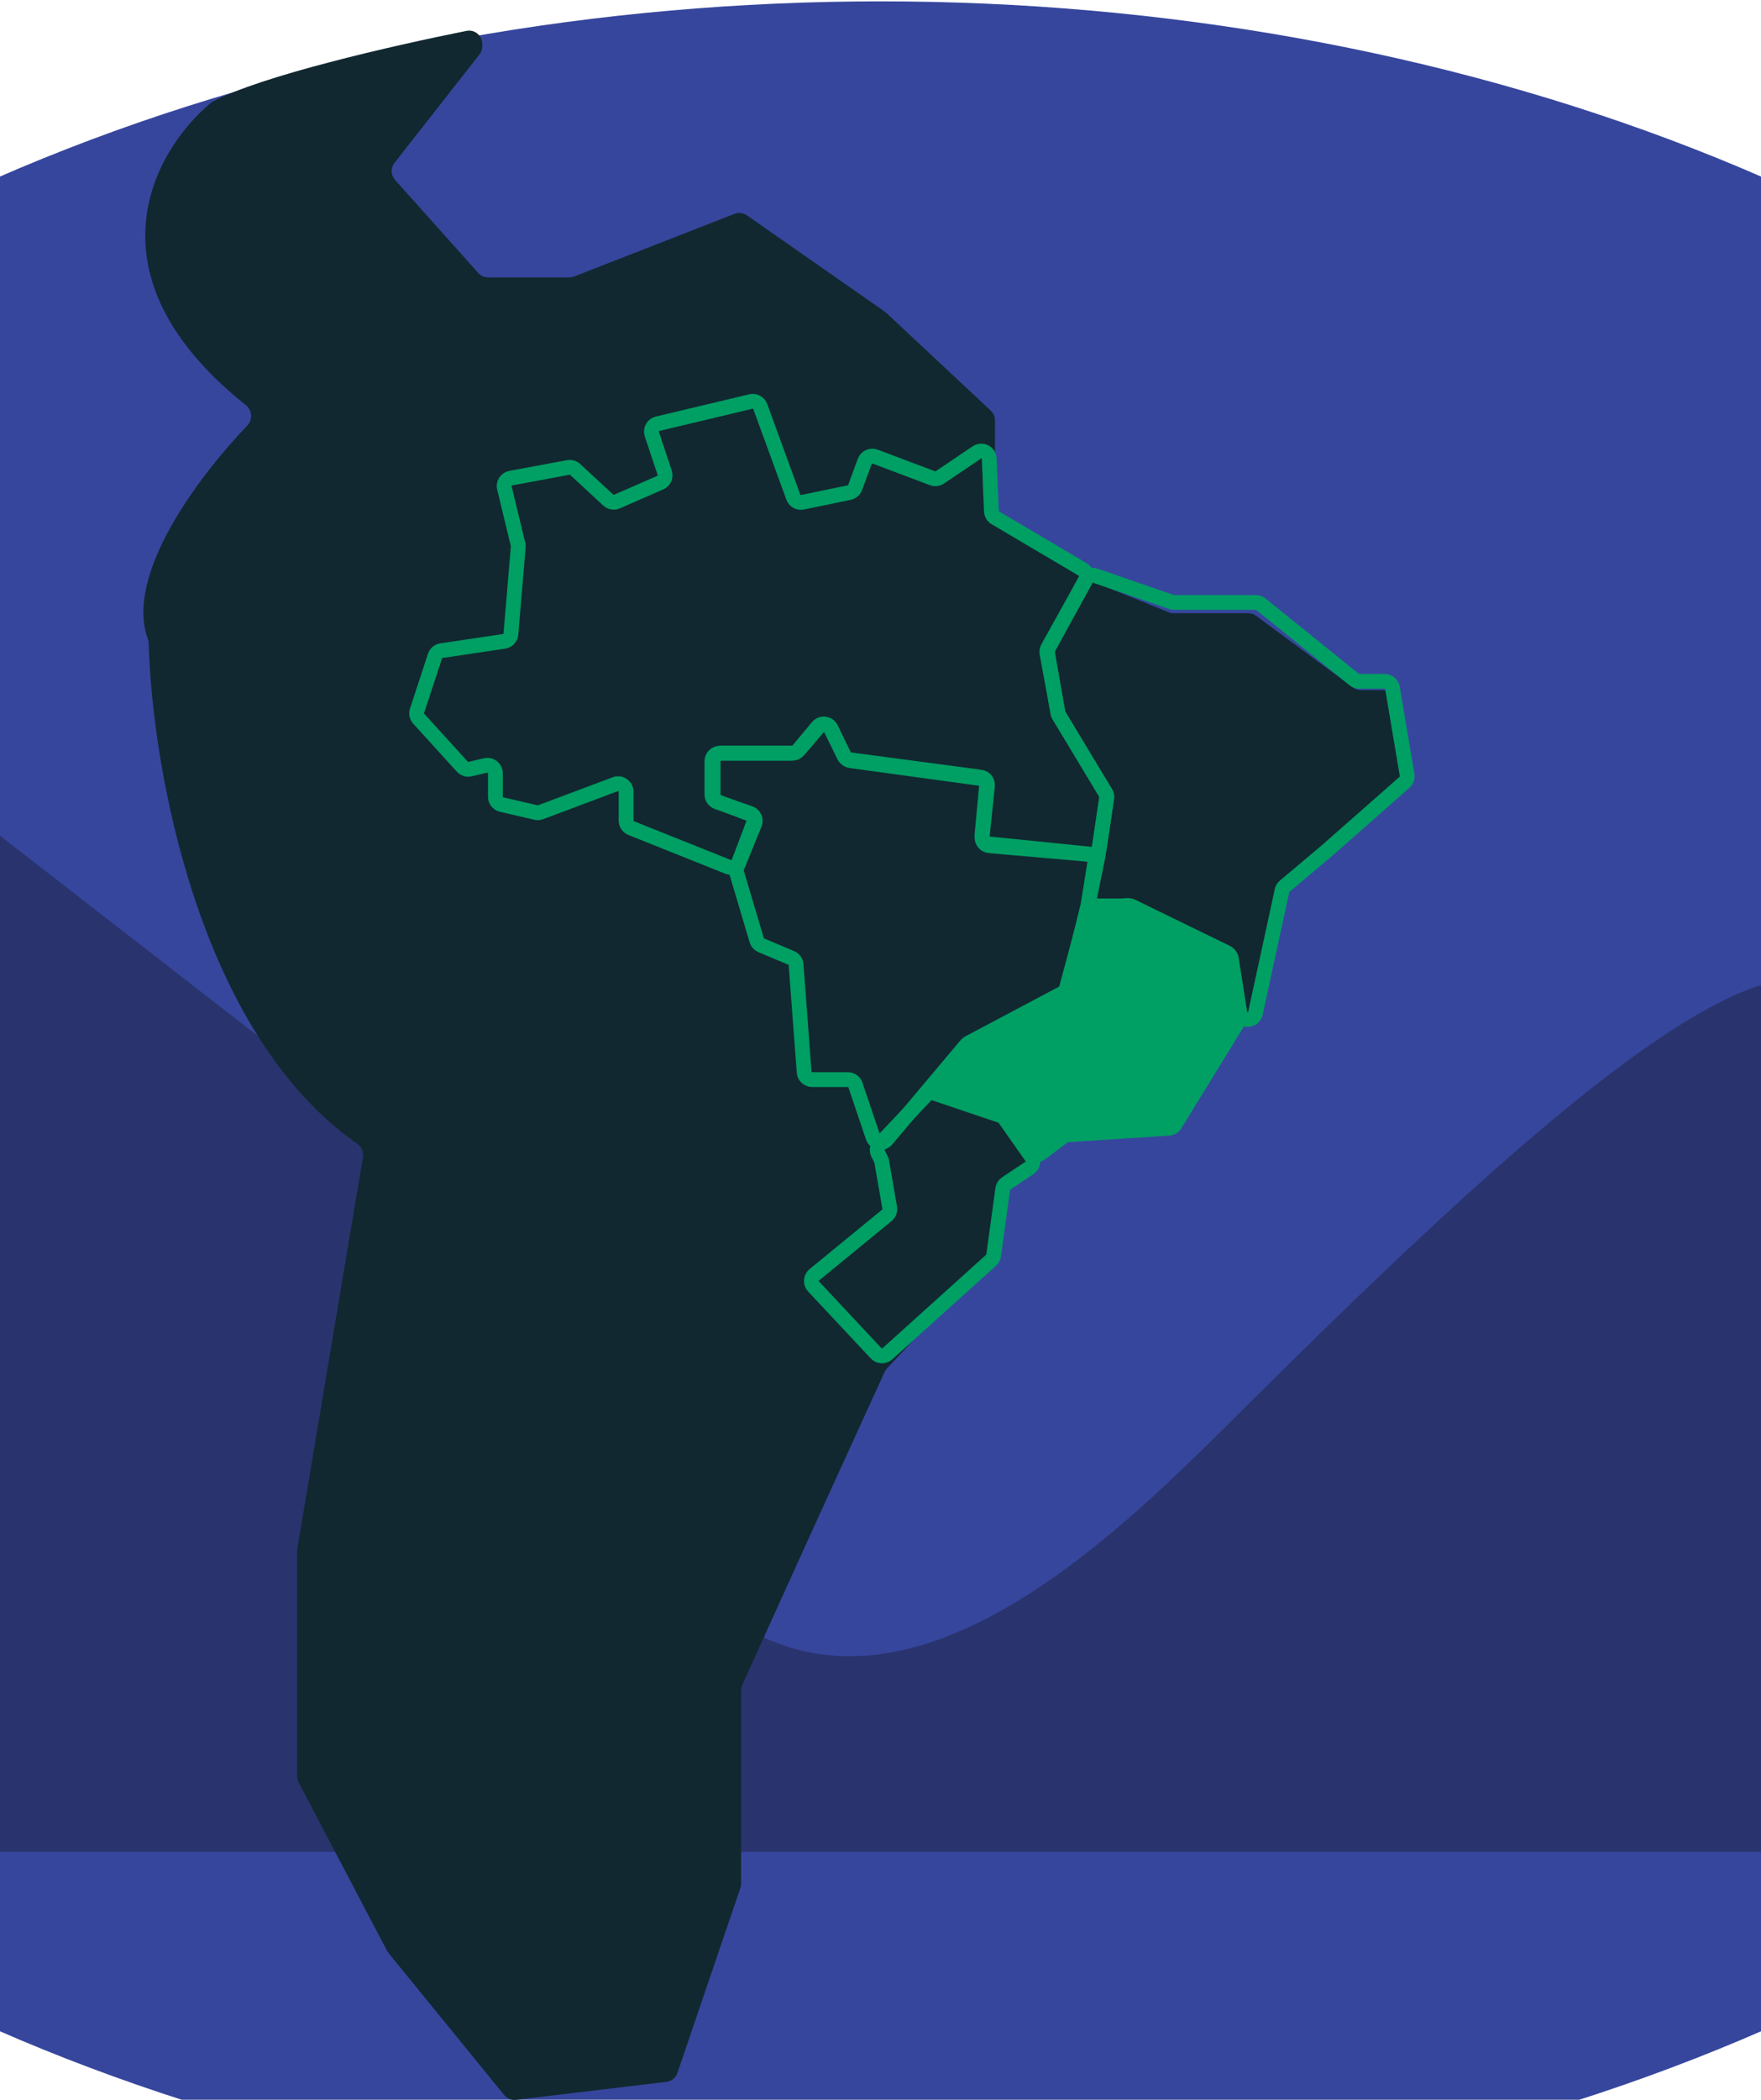 <svg width="834" height="994" viewBox="0 0 834 994" fill="none" xmlns="http://www.w3.org/2000/svg">
<ellipse cx="417" cy="522.593" rx="771" ry="521.951" fill="#36469D"/>
<path d="M273.499 664.739C248.879 606.701 178.069 498.053 146.325 509.188L-44 361.5V876.625H146.325H874.5V473.5C838.682 427.233 712.698 544.087 591.172 664.74C518.357 737.031 370.151 892.583 273.499 664.739Z" fill="#29336D"/>
<path d="M350.982 800.185V891.693C350.982 892.382 350.868 893.065 350.647 893.716L320.818 981.331C320.039 983.617 318.018 985.254 315.62 985.541L244.38 994.052C242.245 994.308 240.127 993.452 238.769 991.784L183.976 924.523C183.711 924.198 183.48 923.847 183.285 923.476L141.422 843.711C140.95 842.811 140.703 841.81 140.703 840.794V734.415C140.703 734.067 140.732 733.72 140.789 733.378L171.896 547.77C172.308 545.311 171.216 542.85 169.17 541.425C93.821 488.941 71.973 362.943 70.431 304.602C70.41 303.841 70.25 303.124 69.99 302.408C58.983 272.149 93.983 225.581 117.102 201.492C119.777 198.705 119.423 194.16 116.402 191.753C39.463 130.451 72.55 71.413 99.833 48.736C100.128 48.492 100.419 48.293 100.757 48.112C123.4 35.943 186.092 21.577 220.944 14.617C224.807 13.845 228.376 16.814 228.376 20.754V21.951C228.376 23.355 227.905 24.719 227.038 25.824L186.823 77.105C184.946 79.499 185.056 82.896 187.084 85.164L226.505 129.234C227.695 130.565 229.397 131.326 231.183 131.326H269.634C270.415 131.326 271.19 131.18 271.917 130.896L347.856 101.245C349.809 100.482 352.014 100.745 353.733 101.945L418.99 147.503C419.235 147.673 419.467 147.861 419.685 148.065L469.24 194.416C470.509 195.603 471.229 197.262 471.229 199V240.675C471.229 242.761 472.265 244.71 473.994 245.878L517.054 274.944C517.417 275.189 517.803 275.395 518.209 275.559L553.462 289.845C554.21 290.148 555.011 290.304 555.819 290.304H591.175C592.519 290.304 593.827 290.736 594.908 291.535L640.77 325.457C641.85 326.256 643.159 326.687 644.503 326.687H654.391C657.274 326.687 659.787 328.651 660.483 331.449L669.123 366.19C669.702 368.52 668.902 370.977 667.06 372.518L608.845 421.247C607.839 422.089 607.122 423.224 606.795 424.495L593.505 476.104C593.332 476.774 593.05 477.41 592.671 477.988L556.455 533.059C555.294 534.824 553.323 535.887 551.211 535.887H510.864C509.598 535.887 508.361 536.27 507.316 536.987L473.957 559.85C472.25 561.021 471.229 562.958 471.229 565.028V590.547C471.229 592.137 470.626 593.668 469.54 594.831L420.055 647.835C419.593 648.329 419.214 648.896 418.933 649.511L383.991 726.053L351.542 797.593C351.173 798.407 350.982 799.291 350.982 800.185Z" fill="#112830"/>
<path d="M607.162 421.613L594.578 479.63C593.69 483.722 587.796 483.549 587.149 479.412L583.169 453.955C582.978 452.736 582.205 451.687 581.097 451.144L536.4 429.242C535.882 428.989 535.313 428.857 534.736 428.857H519.841C517.451 428.857 515.66 426.666 516.137 424.323L520.02 405.231L524.074 377.752C524.202 376.883 524.023 375.996 523.568 375.244L501.489 338.744C501.244 338.34 501.078 337.894 500.998 337.428L496.144 309.187C495.999 308.348 496.143 307.484 496.551 306.737L514.236 274.313C515.12 272.693 517.044 271.948 518.788 272.55L554.859 285.003C555.256 285.14 555.673 285.21 556.093 285.21H594.762C595.625 285.21 596.462 285.506 597.134 286.047L641.364 321.702C642.036 322.244 642.873 322.539 643.737 322.539H655.743C657.589 322.539 659.165 323.872 659.471 325.692L666.4 366.88C666.617 368.17 666.152 369.48 665.17 370.345L628.227 402.868L608.424 419.521C607.783 420.059 607.34 420.795 607.162 421.613Z" stroke="#009F64" stroke-width="7.015" stroke-linecap="round"/>
<path d="M471.383 245.124L512.743 269.564C514.509 270.607 515.12 272.868 514.121 274.66L496.237 306.729C495.807 307.499 495.661 308.395 495.822 309.261L501.06 337.417C501.143 337.86 501.303 338.284 501.535 338.671L523.638 375.508C524.089 376.26 524.265 377.146 524.134 378.014L520.661 401.17C520.362 403.165 518.549 404.574 516.542 404.371L468.435 399.499C466.37 399.29 464.859 397.455 465.052 395.388L467.175 372.559C467.363 370.544 465.929 368.738 463.924 368.464L402.84 360.105C401.603 359.936 400.53 359.167 399.971 358.05L393.588 345.283C392.379 342.865 389.096 342.461 387.337 344.514L378.142 355.241C377.424 356.079 376.376 356.561 375.272 356.561H341.504C339.417 356.561 337.724 358.253 337.724 360.341V376.167C337.724 377.738 338.695 379.145 340.164 379.702L354.54 385.155C356.49 385.894 357.472 388.074 356.736 390.025L349.857 408.24C349.109 410.22 346.881 411.2 344.916 410.414L298.894 392.005C297.459 391.431 296.517 390.041 296.517 388.496V374.774C296.517 372.134 293.881 370.307 291.41 371.234L256.006 384.511C255.308 384.772 254.548 384.822 253.822 384.653L237.541 380.867C235.829 380.469 234.617 378.943 234.617 377.185V366.05C234.617 363.615 232.349 361.815 229.978 362.368L222.604 364.089C221.269 364.401 219.87 363.965 218.948 362.951L198.297 340.234C197.381 339.227 197.078 337.806 197.502 336.513L206.011 310.581C206.457 309.222 207.632 308.231 209.047 308.02L238.745 303.606C240.48 303.348 241.809 301.931 241.956 300.184L245.434 258.888C245.468 258.483 245.436 258.075 245.341 257.68L238.865 230.968C238.354 228.861 239.717 226.757 241.849 226.361L269.137 221.293C270.31 221.075 271.517 221.424 272.394 222.235L288.088 236.752C289.19 237.772 290.791 238.042 292.167 237.442L312.724 228.472C314.517 227.689 315.417 225.668 314.798 223.812L308.69 205.489C307.989 203.384 309.242 201.131 311.4 200.616L355.617 190.069C357.483 189.624 359.387 190.647 360.045 192.448L375.726 235.365C376.369 237.126 378.206 238.149 380.042 237.769L402.197 233.185C403.475 232.921 404.527 232.015 404.978 230.79L409.551 218.378C410.277 216.408 412.467 215.407 414.431 216.147L441.644 226.401C442.791 226.833 444.075 226.683 445.091 225.998L462.603 214.188C465.055 212.534 468.371 214.21 468.494 217.164L469.53 242.027C469.583 243.307 470.281 244.473 471.383 245.124Z" stroke="#009F64" stroke-width="7.015" stroke-linecap="round"/>
<path d="M358.382 445.099L348.874 413.119C348.629 412.295 348.673 411.412 348.997 410.615L357.389 390.018C358.206 388.013 357.175 385.732 355.13 385.021L339.694 379.652C338.174 379.123 337.155 377.691 337.155 376.082V360.341C337.155 358.253 338.848 356.561 340.935 356.561H375.077C376.198 356.561 377.262 356.062 377.981 355.2L387.244 344.085C389.009 341.966 392.375 342.39 393.561 344.879L399.591 357.544C400.141 358.699 401.238 359.497 402.506 359.666L464.4 367.889C466.429 368.159 467.874 369.994 467.662 372.03L465.136 396.207C464.916 398.309 466.463 400.183 468.568 400.366L515.029 404.406C517.216 404.596 518.781 406.602 518.434 408.769L515.296 428.384L505.776 467.372C505.519 468.421 504.827 469.31 503.873 469.815L458.77 493.72C458.341 493.948 457.96 494.255 457.648 494.627L419.917 539.484C418.02 541.74 414.387 541.053 413.443 538.262L405.122 513.645C404.603 512.109 403.162 511.075 401.541 511.075H384.607C382.629 511.075 380.985 509.55 380.837 507.578L377.02 456.677C376.914 455.262 376.025 454.026 374.717 453.476L360.538 447.506C359.496 447.067 358.704 446.184 358.382 445.099Z" stroke="#009F64" stroke-width="7.015" stroke-linecap="round"/>
<path d="M553.51 534.099L505.563 537.207C504.823 537.255 504.114 537.519 503.524 537.967L493.013 545.935C491.266 547.259 488.762 546.824 487.564 544.988L475.879 527.084C475.397 526.345 474.671 525.798 473.828 525.537L446.861 517.215C444.313 516.429 443.358 513.324 445.024 511.242L457.901 495.145C458.225 494.74 458.628 494.407 459.086 494.165L502.973 470.953C503.901 470.462 504.584 469.606 504.856 468.591L514.52 432.588C514.937 431.033 516.295 429.912 517.901 429.798L533.851 428.658C534.512 428.611 535.174 428.739 535.771 429.028L580.8 450.881C581.907 451.418 582.683 452.46 582.881 453.674L587.25 480.515C587.396 481.411 587.215 482.329 586.74 483.102L556.486 532.307C555.843 533.352 554.734 534.02 553.51 534.099Z" fill="#009F64" stroke="#009F64" stroke-width="7.015" stroke-linecap="round"/>
<path d="M421.361 571.749L417.579 549.898C417.516 549.534 417.4 549.182 417.235 548.852L415.833 546.048C415.122 544.626 415.377 542.911 416.47 541.757L438.502 518.501C439.516 517.431 441.06 517.048 442.456 517.52L473.959 528.162C474.721 528.42 475.381 528.913 475.843 529.572L488.5 547.598C489.72 549.336 489.27 551.737 487.503 552.915L476.549 560.218C475.648 560.819 475.048 561.777 474.901 562.85L470.594 594.288C470.473 595.172 470.043 595.984 469.381 596.582L420.239 640.897C418.709 642.277 416.357 642.178 414.948 640.674L385.279 609C383.785 607.405 383.951 604.878 385.642 603.492L420.032 575.318C421.086 574.454 421.593 573.091 421.361 571.749Z" stroke="#009F64" stroke-width="7.015" stroke-linecap="round"/>
</svg>

